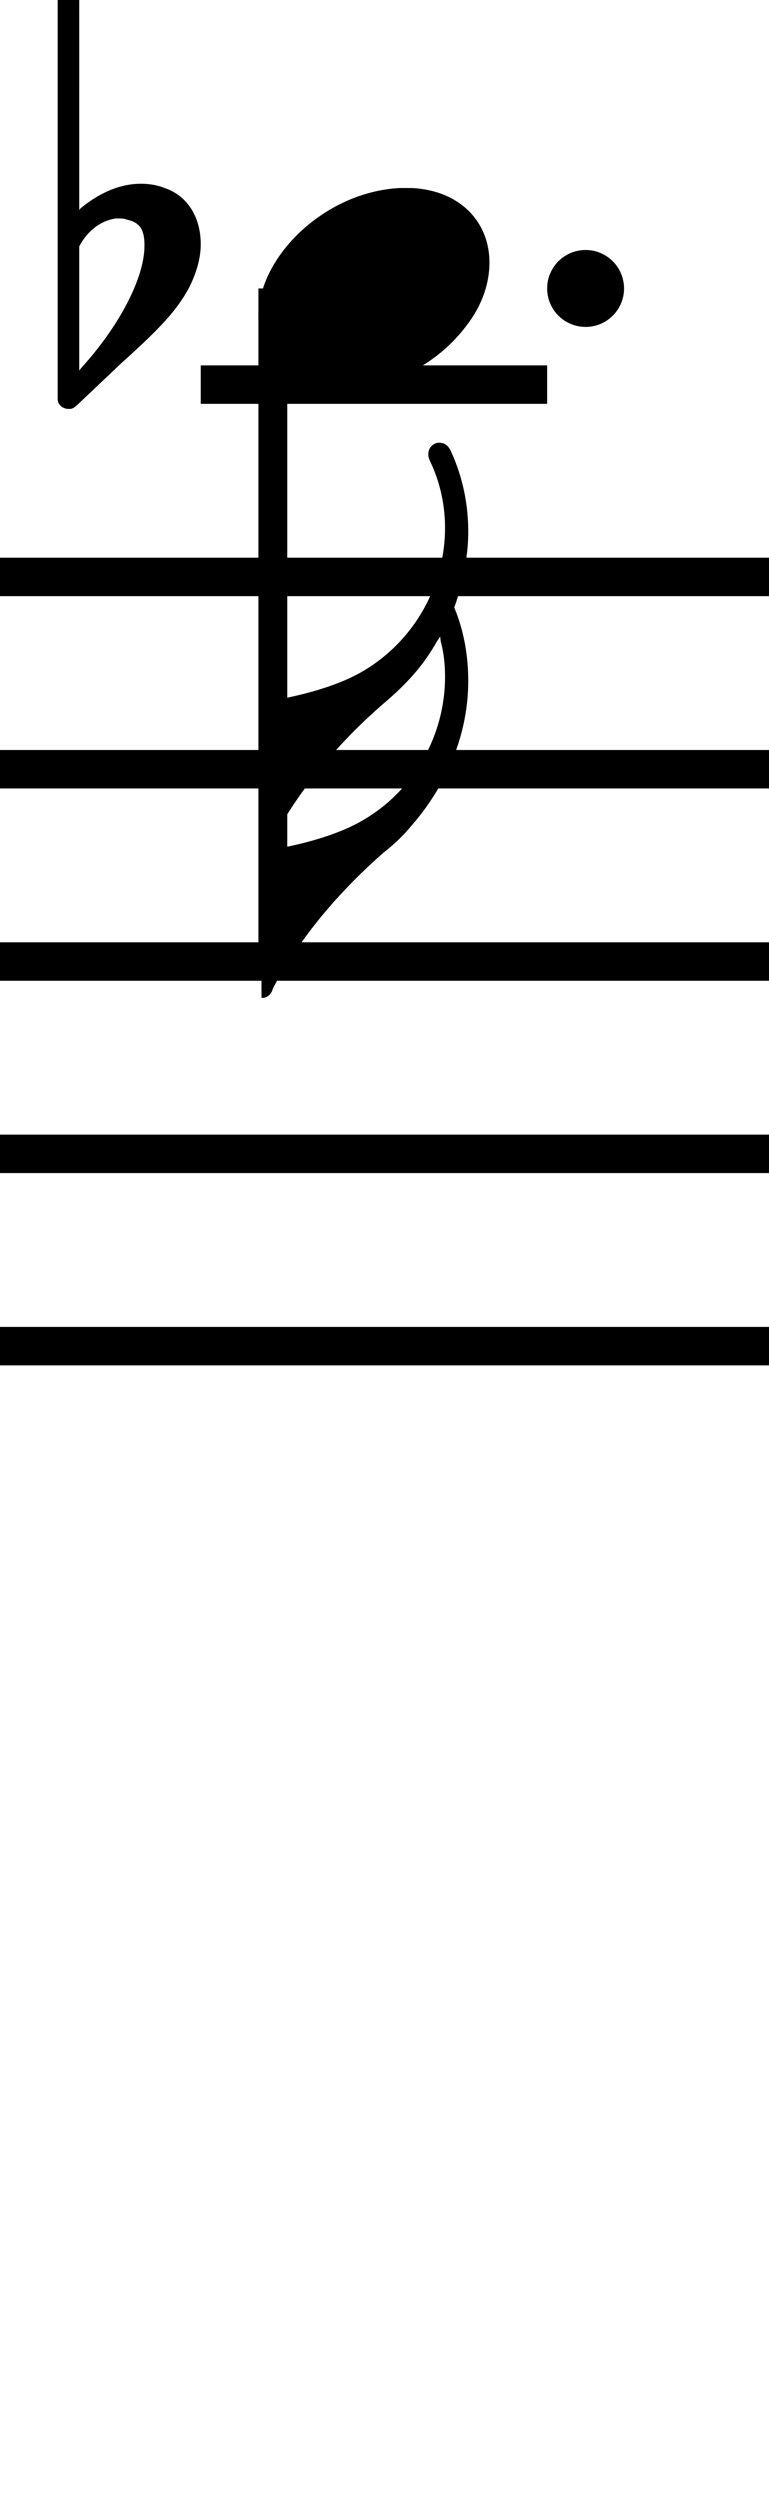 <?xml version="1.0" standalone="no"?><svg xmlns="http://www.w3.org/2000/svg" width="40" height="130"><path stroke-width="2" fill="none" stroke="black" stroke-dasharray="none" font-family="Arial" font-size="10pt" font-weight="normal" font-style="normal" d="M-15 30L85 30"/><path stroke-width="2" fill="none" stroke="black" stroke-dasharray="none" font-family="Arial" font-size="10pt" font-weight="normal" font-style="normal" d="M-15 40L85 40"/><path stroke-width="2" fill="none" stroke="black" stroke-dasharray="none" font-family="Arial" font-size="10pt" font-weight="normal" font-style="normal" d="M-15 50L85 50"/><path stroke-width="2" fill="none" stroke="black" stroke-dasharray="none" font-family="Arial" font-size="10pt" font-weight="normal" font-style="normal" d="M-15 60L85 60"/><path stroke-width="2" fill="none" stroke="black" stroke-dasharray="none" font-family="Arial" font-size="10pt" font-weight="normal" font-style="normal" d="M-15 70L85 70"/><rect stroke-width="0.3" fill="black" stroke="black" stroke-dasharray="none" font-family="Arial" font-size="10pt" font-weight="normal" font-style="normal" x="-15" y="29.5" width="1" height="41"/><rect stroke-width="0.3" fill="black" stroke="black" stroke-dasharray="none" font-family="Arial" font-size="10pt" font-weight="normal" font-style="normal" x="85" y="29.5" width="1" height="41"/><path stroke-width="2" fill="none" stroke="black" stroke-dasharray="none" font-family="Arial" font-size="10pt" font-weight="normal" font-style="normal" x="85" y="29.5" width="1" height="41" d="M10.442 20L28.46 20"/><g class="vf-stavenote" id="vf-auto6128"><g class="vf-note" pointer-events="bounding-box"><g class="vf-stem" pointer-events="bounding-box"><path stroke-width="1.5" fill="none" stroke="black" stroke-dasharray="none" font-family="Arial" font-size="10pt" font-weight="normal" font-style="normal" x="85" y="29.5" width="1" height="41" d="M14.192 15L14.192 50"/></g><g class="vf-notehead" pointer-events="bounding-box"><path stroke-width="0.3" fill="black" stroke="none" stroke-dasharray="none" font-family="Arial" font-size="10pt" font-weight="normal" font-style="normal" x="85" y="29.5" width="1" height="41" d="M13.442 15M20.799 9.777C20.911 9.777,21.08 9.777,21.108 9.777C21.108 9.777,21.136 9.777,21.136 9.777C21.136 9.777,21.304 9.777,21.445 9.777C23.972 9.918,25.46 11.574,25.46 13.652C25.46 14.663,25.123 15.814,24.281 16.909C22.68 19.072,20.069 20.251,17.794 20.251C16.025 20.251,14.509 19.549,13.779 18.117C13.554 17.555,13.442 17.022,13.442 16.432C13.442 13.371,16.868 9.974,20.799 9.777"/></g><g class="vf-flag" pointer-events="bounding-box"><path stroke-width="0.3" fill="black" stroke="none" stroke-dasharray="none" font-family="Arial" font-size="10pt" font-weight="normal" font-style="normal" x="85" y="29.5" width="1" height="41" d="M14.192 52M22.672 23.05C22.728 23.021,22.812 23.021,22.841 23.021C23.121 23.021,23.318 23.162,23.458 23.471C24.048 24.762,24.357 26.166,24.357 27.655C24.357 28.862,24.104 30.098,23.739 31.277L23.627 31.586L23.739 31.867C24.16 32.99,24.357 34.197,24.357 35.405C24.357 38.072,23.318 40.74,21.408 42.93C21.015 43.408,20.566 43.857,19.92 44.362C17.814 46.216,16.045 48.265,14.754 50.428C14.529 50.764,14.192 51.382,14.164 51.495C14.08 51.747,13.855 51.888,13.658 51.888L13.602 51.888L13.602 48.069L13.602 44.25L13.855 44.222C15.905 43.913,17.758 43.323,18.881 42.649C21.549 41.105,23.149 38.213,23.149 35.208C23.149 34.59,23.093 33.973,22.925 33.355L22.897 33.102L22.728 33.355C22.026 34.59,21.212 35.517,19.92 36.612C17.814 38.437,16.045 40.515,14.754 42.649C14.529 43.014,14.192 43.632,14.164 43.801C14.08 43.997,13.855 44.138,13.658 44.138L13.602 44.138L13.602 40.319L13.602 36.5L13.855 36.472C15.905 36.163,17.758 35.573,18.881 34.899C21.605 33.299,23.149 30.378,23.149 27.458C23.149 26.335,22.925 25.212,22.447 24.145C22.279 23.808,22.279 23.723,22.279 23.611C22.279 23.33,22.447 23.134,22.672 23.05"/></g></g><g class="vf-modifiers"><path stroke-width="0.3" fill="black" stroke="none" stroke-dasharray="none" font-family="Arial" font-size="10pt" font-weight="normal" font-style="normal" x="85" y="29.5" width="1" height="41" d="M3.575 15M3.356 -2.264C3.41 -2.292,3.465 -2.292,3.547 -2.292C3.793 -2.292,4.012 -2.182,4.094 -1.963C4.122 -1.854,4.122 -1.854,4.122 4.521L4.122 10.951L4.149 10.869C5.189 9.993,6.283 9.555,7.323 9.555C7.733 9.555,8.144 9.61,8.554 9.774C9.785 10.185,10.442 11.334,10.442 12.702C10.442 13.413,10.223 14.207,9.813 15C9.211 16.094,8.445 16.97,6.311 18.885L4.204 20.882C3.821 21.265,3.739 21.265,3.575 21.265C3.328 21.265,3.109 21.129,3.027 20.91L3 20.8L3 9.501L3 -1.854L3.027 -1.963C3.109 -2.073,3.219 -2.237,3.356 -2.264M6.584 11.416C6.475 11.361,6.311 11.361,6.201 11.361C6.119 11.361,6.064 11.361,6.01 11.361C5.298 11.471,4.669 11.908,4.231 12.62L4.122 12.811L4.122 16.012L4.122 19.268L4.204 19.159C6.201 16.97,7.514 14.453,7.514 12.784L7.514 12.729C7.514 11.908,7.241 11.553,6.584 11.416"/><path stroke-width="0.3" fill="black" stroke="none" stroke-dasharray="none" font-family="Arial" font-size="10pt" font-weight="normal" font-style="normal" x="85" y="29.5" width="1" height="41" d="M32.46 15 A2 2 0 0 0 28.46 15M0 0M28.46 15 A2 2 0 0 0 32.46 15M0 0"/></g></g></svg>
